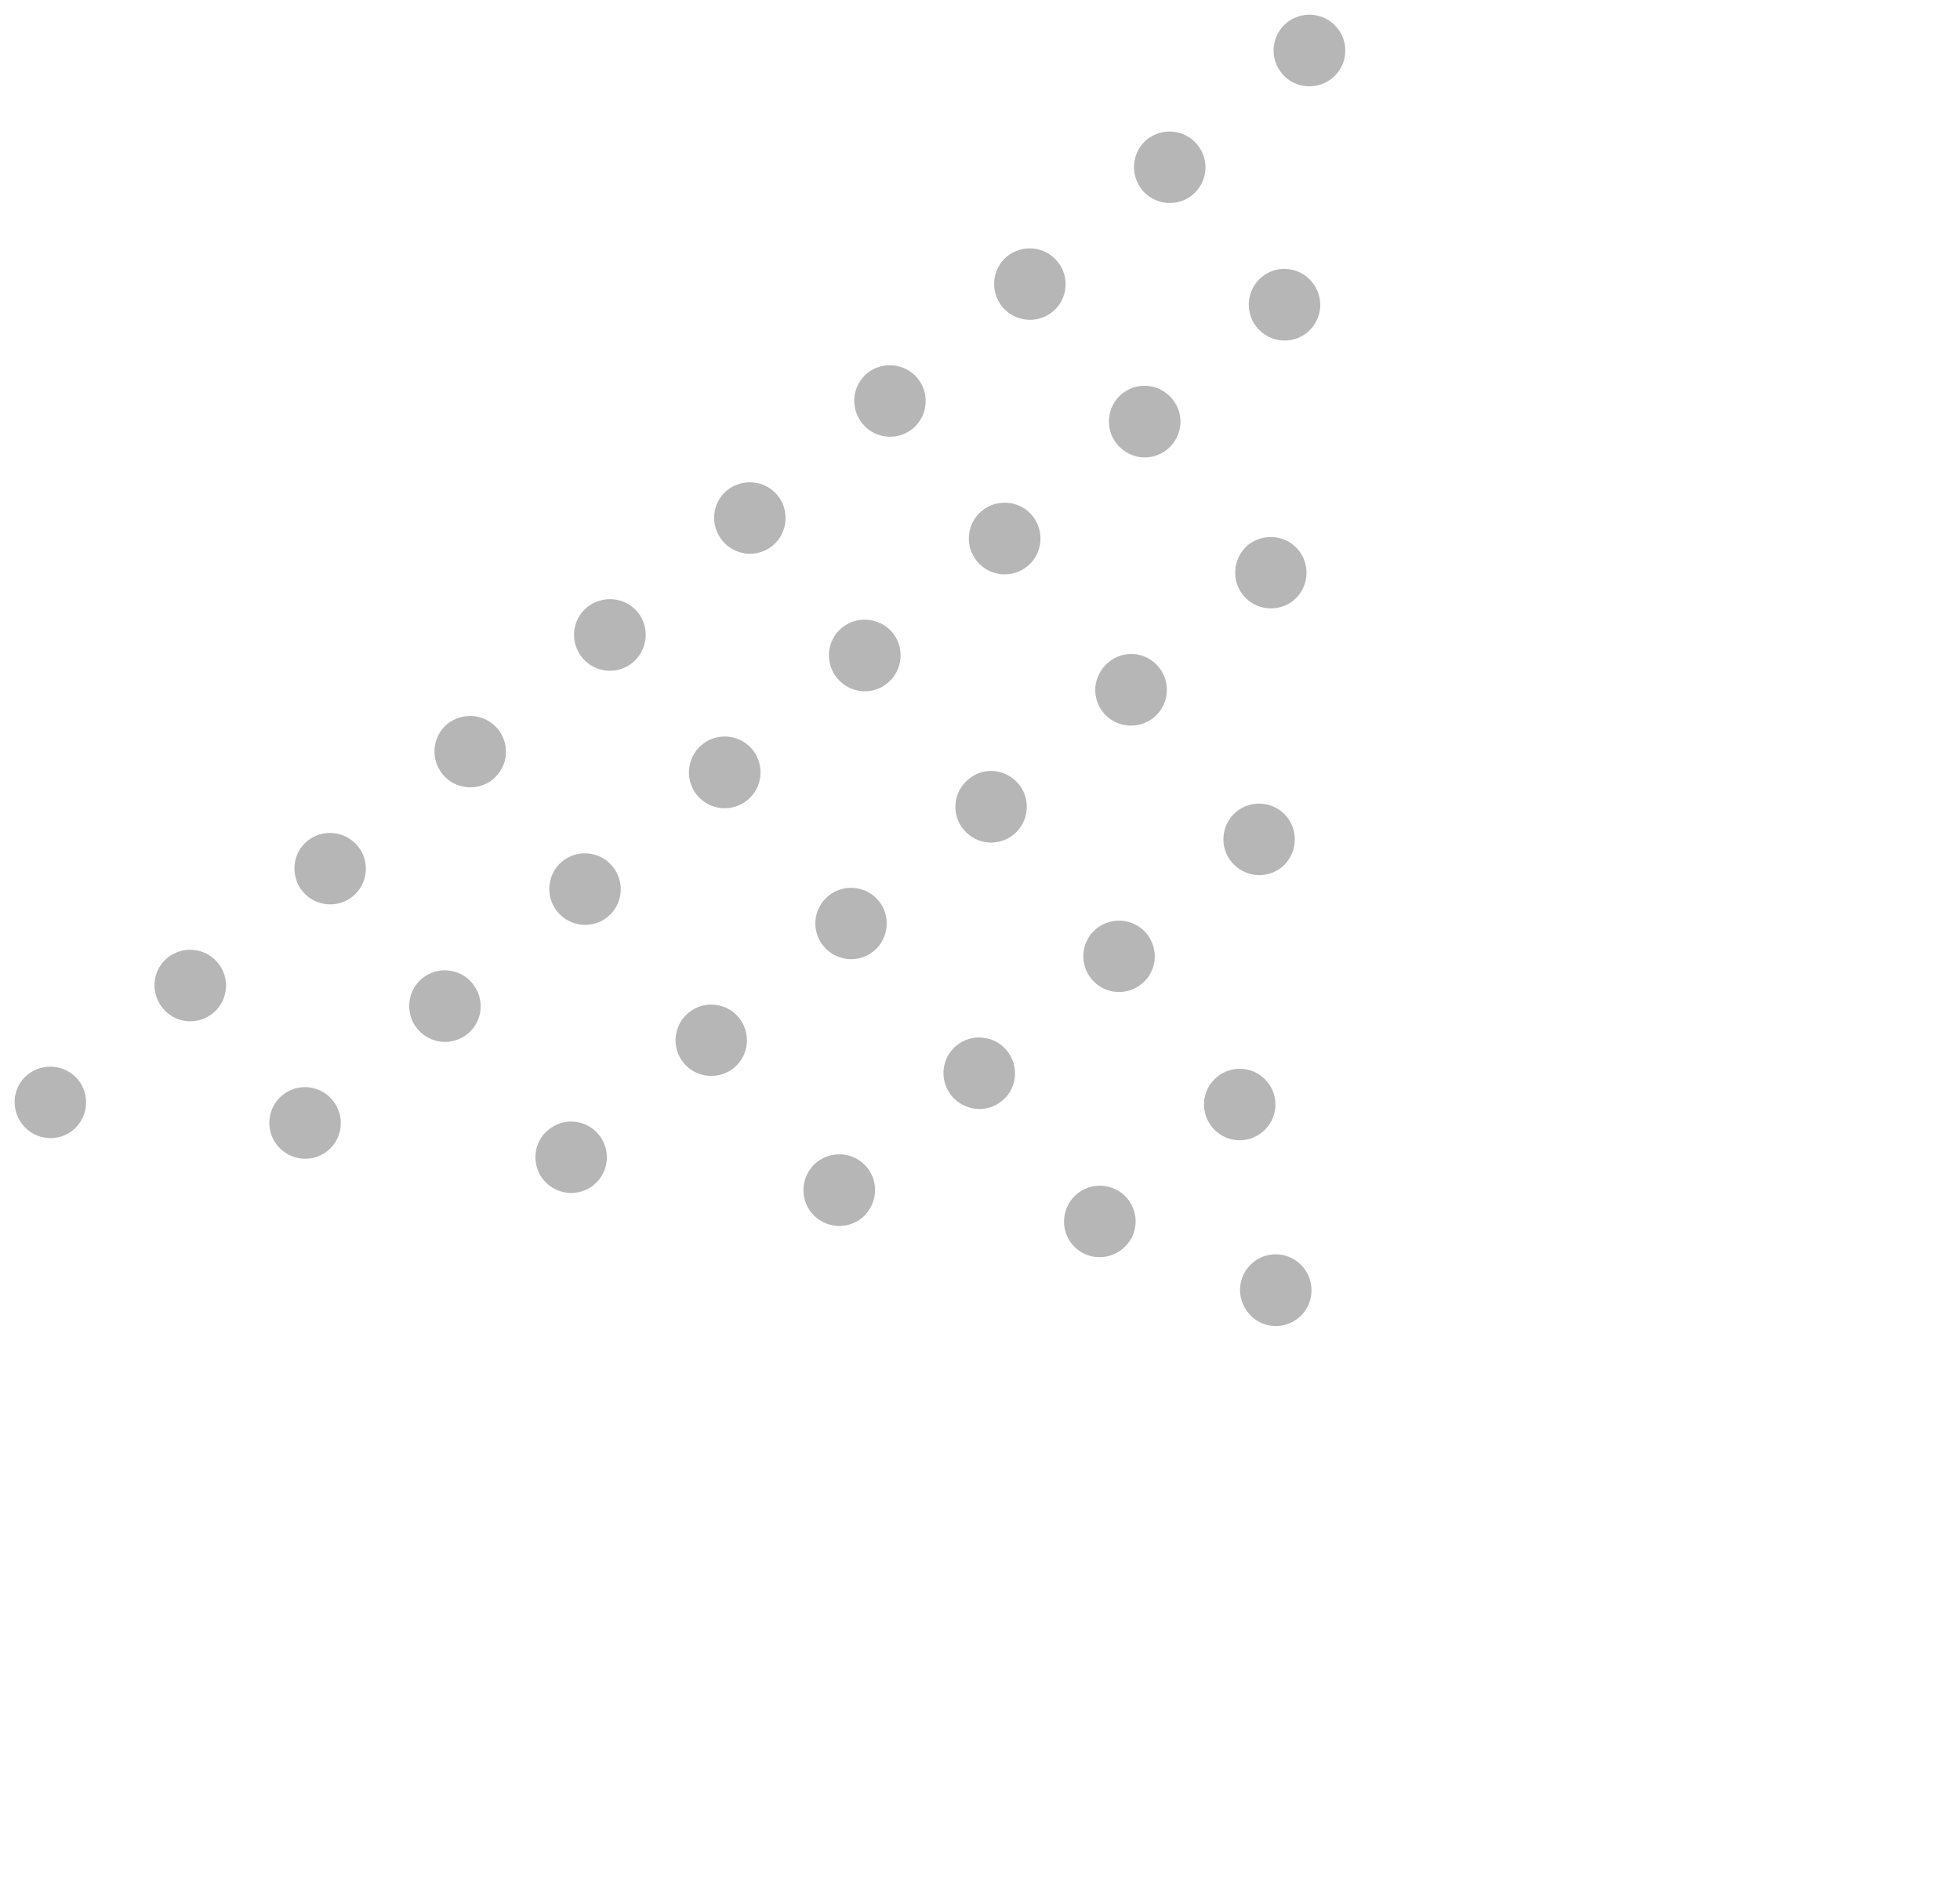 <svg width="82" height="79" viewBox="0 0 82 79" fill="none" xmlns="http://www.w3.org/2000/svg">
<path d="M47.161 50.129C47.694 50.767 47.61 51.7 46.972 52.233C46.334 52.766 45.391 52.69 44.858 52.053C44.334 51.425 44.419 50.473 45.057 49.941C45.685 49.416 46.636 49.501 47.161 50.129ZM53.012 45.242C53.544 45.88 53.451 46.822 52.823 47.346C52.185 47.879 51.252 47.795 50.719 47.157C50.195 46.529 50.27 45.586 50.908 45.054C51.546 44.521 52.487 44.614 53.012 45.242Z" fill="#B6B6B6"/>
<path d="M36.26 48.816C36.793 49.454 36.709 50.387 36.069 50.938C35.441 51.462 34.49 51.377 33.957 50.739C33.433 50.111 33.518 49.16 34.146 48.635C34.784 48.102 35.735 48.188 36.26 48.816ZM42.111 43.929C42.644 44.567 42.568 45.51 41.93 46.042C41.292 46.575 40.351 46.482 39.818 45.844C39.294 45.216 39.369 44.273 40.007 43.74C40.635 43.216 41.586 43.301 42.111 43.929ZM47.962 39.042C48.495 39.68 48.409 40.631 47.773 41.146C47.135 41.678 46.202 41.595 45.669 40.957C45.145 40.329 45.22 39.386 45.858 38.853C46.486 38.329 47.437 38.414 47.962 39.042ZM53.823 34.147C54.355 34.785 54.262 35.726 53.642 36.26C53.004 36.793 52.063 36.699 51.53 36.062C51.006 35.434 51.081 34.491 51.719 33.958C52.347 33.433 53.298 33.519 53.823 34.147Z" fill="#B6B6B6"/>
<path d="M25.042 47.452C25.567 48.08 25.491 49.023 24.853 49.556C24.225 50.081 23.274 49.995 22.749 49.367C22.217 48.729 22.302 47.778 22.938 47.264C23.576 46.731 24.509 46.814 25.042 47.452ZM30.903 42.557C31.427 43.185 31.352 44.128 30.714 44.661C30.086 45.185 29.135 45.1 28.61 44.472C28.078 43.834 28.171 42.893 28.799 42.368C29.427 41.844 30.37 41.919 30.903 42.557ZM36.754 37.67C37.278 38.298 37.193 39.249 36.565 39.774C35.927 40.307 34.986 40.213 34.461 39.585C33.928 38.947 34.012 38.014 34.65 37.481C35.278 36.957 36.229 37.042 36.754 37.67ZM42.613 32.793C43.138 33.421 43.052 34.372 42.424 34.897C41.786 35.43 40.845 35.336 40.32 34.708C39.788 34.07 39.871 33.137 40.509 32.604C41.139 32.062 42.072 32.145 42.613 32.793ZM48.474 27.898C48.998 28.526 48.913 29.477 48.285 30.002C47.647 30.534 46.696 30.449 46.171 29.821C45.639 29.183 45.722 28.25 46.37 27.709C46.99 27.174 47.933 27.25 48.474 27.898ZM54.316 23.001C54.841 23.629 54.755 24.58 54.128 25.105C53.5 25.629 52.548 25.544 52.024 24.916C51.491 24.278 51.585 23.337 52.204 22.802C52.841 22.288 53.784 22.363 54.316 23.001Z" fill="#B6B6B6"/>
<path d="M13.905 46.01C14.438 46.648 14.362 47.591 13.724 48.123C13.096 48.648 12.153 48.572 11.612 47.925C11.088 47.297 11.173 46.345 11.801 45.821C12.439 45.288 13.38 45.382 13.905 46.01ZM19.756 41.123C20.288 41.761 20.213 42.704 19.575 43.236C18.947 43.761 18.004 43.685 17.463 43.038C16.939 42.41 17.024 41.458 17.652 40.934C18.29 40.401 19.231 40.495 19.756 41.123ZM25.616 36.227C26.149 36.865 26.074 37.808 25.436 38.341C24.808 38.866 23.865 38.79 23.324 38.142C22.799 37.514 22.885 36.563 23.513 36.039C24.141 35.514 25.092 35.6 25.616 36.227ZM31.468 31.34C32 31.979 31.915 32.93 31.287 33.454C30.649 33.987 29.706 33.912 29.165 33.264C28.64 32.636 28.726 31.684 29.364 31.152C29.992 30.627 30.943 30.713 31.468 31.34ZM37.328 26.445C37.861 27.083 37.776 28.034 37.138 28.567C36.5 29.1 35.567 29.016 35.026 28.368C34.501 27.741 34.577 26.797 35.215 26.265C35.843 25.74 36.794 25.826 37.328 26.445ZM43.179 21.558C43.712 22.196 43.627 23.147 42.999 23.672C42.361 24.205 41.418 24.129 40.877 23.481C40.352 22.854 40.438 21.902 41.066 21.378C41.703 20.845 42.655 20.93 43.179 21.558ZM49.038 16.681C49.571 17.319 49.487 18.252 48.85 18.785C48.212 19.318 47.279 19.234 46.738 18.586C46.213 17.958 46.298 17.007 46.926 16.483C47.564 15.95 48.506 16.043 49.038 16.681ZM54.881 11.784C55.414 12.422 55.338 13.365 54.7 13.898C54.072 14.422 53.13 14.347 52.589 13.699C52.064 13.071 52.149 12.12 52.777 11.595C53.415 11.063 54.356 11.156 54.881 11.784Z" fill="#B6B6B6"/>
<path d="M3.258 45.155C3.783 45.783 3.697 46.735 3.069 47.259C2.432 47.792 1.49 47.698 0.966 47.07C0.433 46.432 0.508 45.489 1.146 44.957C1.783 44.442 2.725 44.517 3.258 45.155ZM9.109 40.269C9.634 40.896 9.558 41.839 8.92 42.372C8.282 42.905 7.341 42.811 6.817 42.183C6.284 41.545 6.359 40.602 6.997 40.07C7.643 39.547 8.576 39.631 9.109 40.269ZM14.96 35.382C15.485 36.009 15.409 36.952 14.771 37.485C14.143 38.01 13.192 37.924 12.668 37.296C12.135 36.658 12.22 35.707 12.848 35.183C13.494 34.66 14.427 34.744 14.96 35.382ZM20.821 30.486C21.345 31.114 21.27 32.057 20.632 32.59C20.004 33.114 19.053 33.029 18.528 32.401C17.996 31.763 18.081 30.812 18.709 30.287C19.345 29.773 20.288 29.848 20.821 30.486ZM26.672 25.599C27.196 26.227 27.111 27.178 26.473 27.711C25.835 28.244 24.894 28.15 24.369 27.522C23.837 26.884 23.912 25.942 24.55 25.409C25.196 24.886 26.139 24.961 26.672 25.599ZM32.523 20.712C33.047 21.34 32.962 22.291 32.334 22.816C31.696 23.349 30.755 23.255 30.23 22.627C29.697 21.989 29.773 21.046 30.411 20.514C31.047 19.999 31.99 20.074 32.523 20.712ZM38.384 15.817C38.908 16.445 38.823 17.396 38.195 17.921C37.557 18.453 36.616 18.36 36.091 17.732C35.558 17.094 35.634 16.151 36.282 15.61C36.908 15.104 37.851 15.179 38.384 15.817ZM44.234 10.93C44.759 11.558 44.684 12.501 44.046 13.034C43.418 13.558 42.467 13.473 41.942 12.845C41.409 12.207 41.495 11.256 42.123 10.731C42.769 10.208 43.702 10.292 44.234 10.93ZM50.085 6.043C50.61 6.671 50.535 7.614 49.897 8.147C49.269 8.671 48.317 8.586 47.793 7.958C47.26 7.32 47.346 6.369 47.973 5.844C48.62 5.321 49.553 5.405 50.085 6.043ZM55.936 1.156C56.461 1.784 56.385 2.727 55.748 3.26C55.11 3.793 54.158 3.707 53.634 3.079C53.101 2.441 53.186 1.49 53.824 0.957C54.471 0.434 55.404 0.518 55.936 1.156Z" fill="#B6B6B6"/>
<path d="M54.518 53.003C55.051 53.641 54.966 54.592 54.338 55.116C53.7 55.649 52.757 55.574 52.226 54.918C51.701 54.29 51.777 53.347 52.414 52.814C53.052 52.281 53.994 52.375 54.518 53.003Z" fill="#B6B6B6"/>
</svg>
